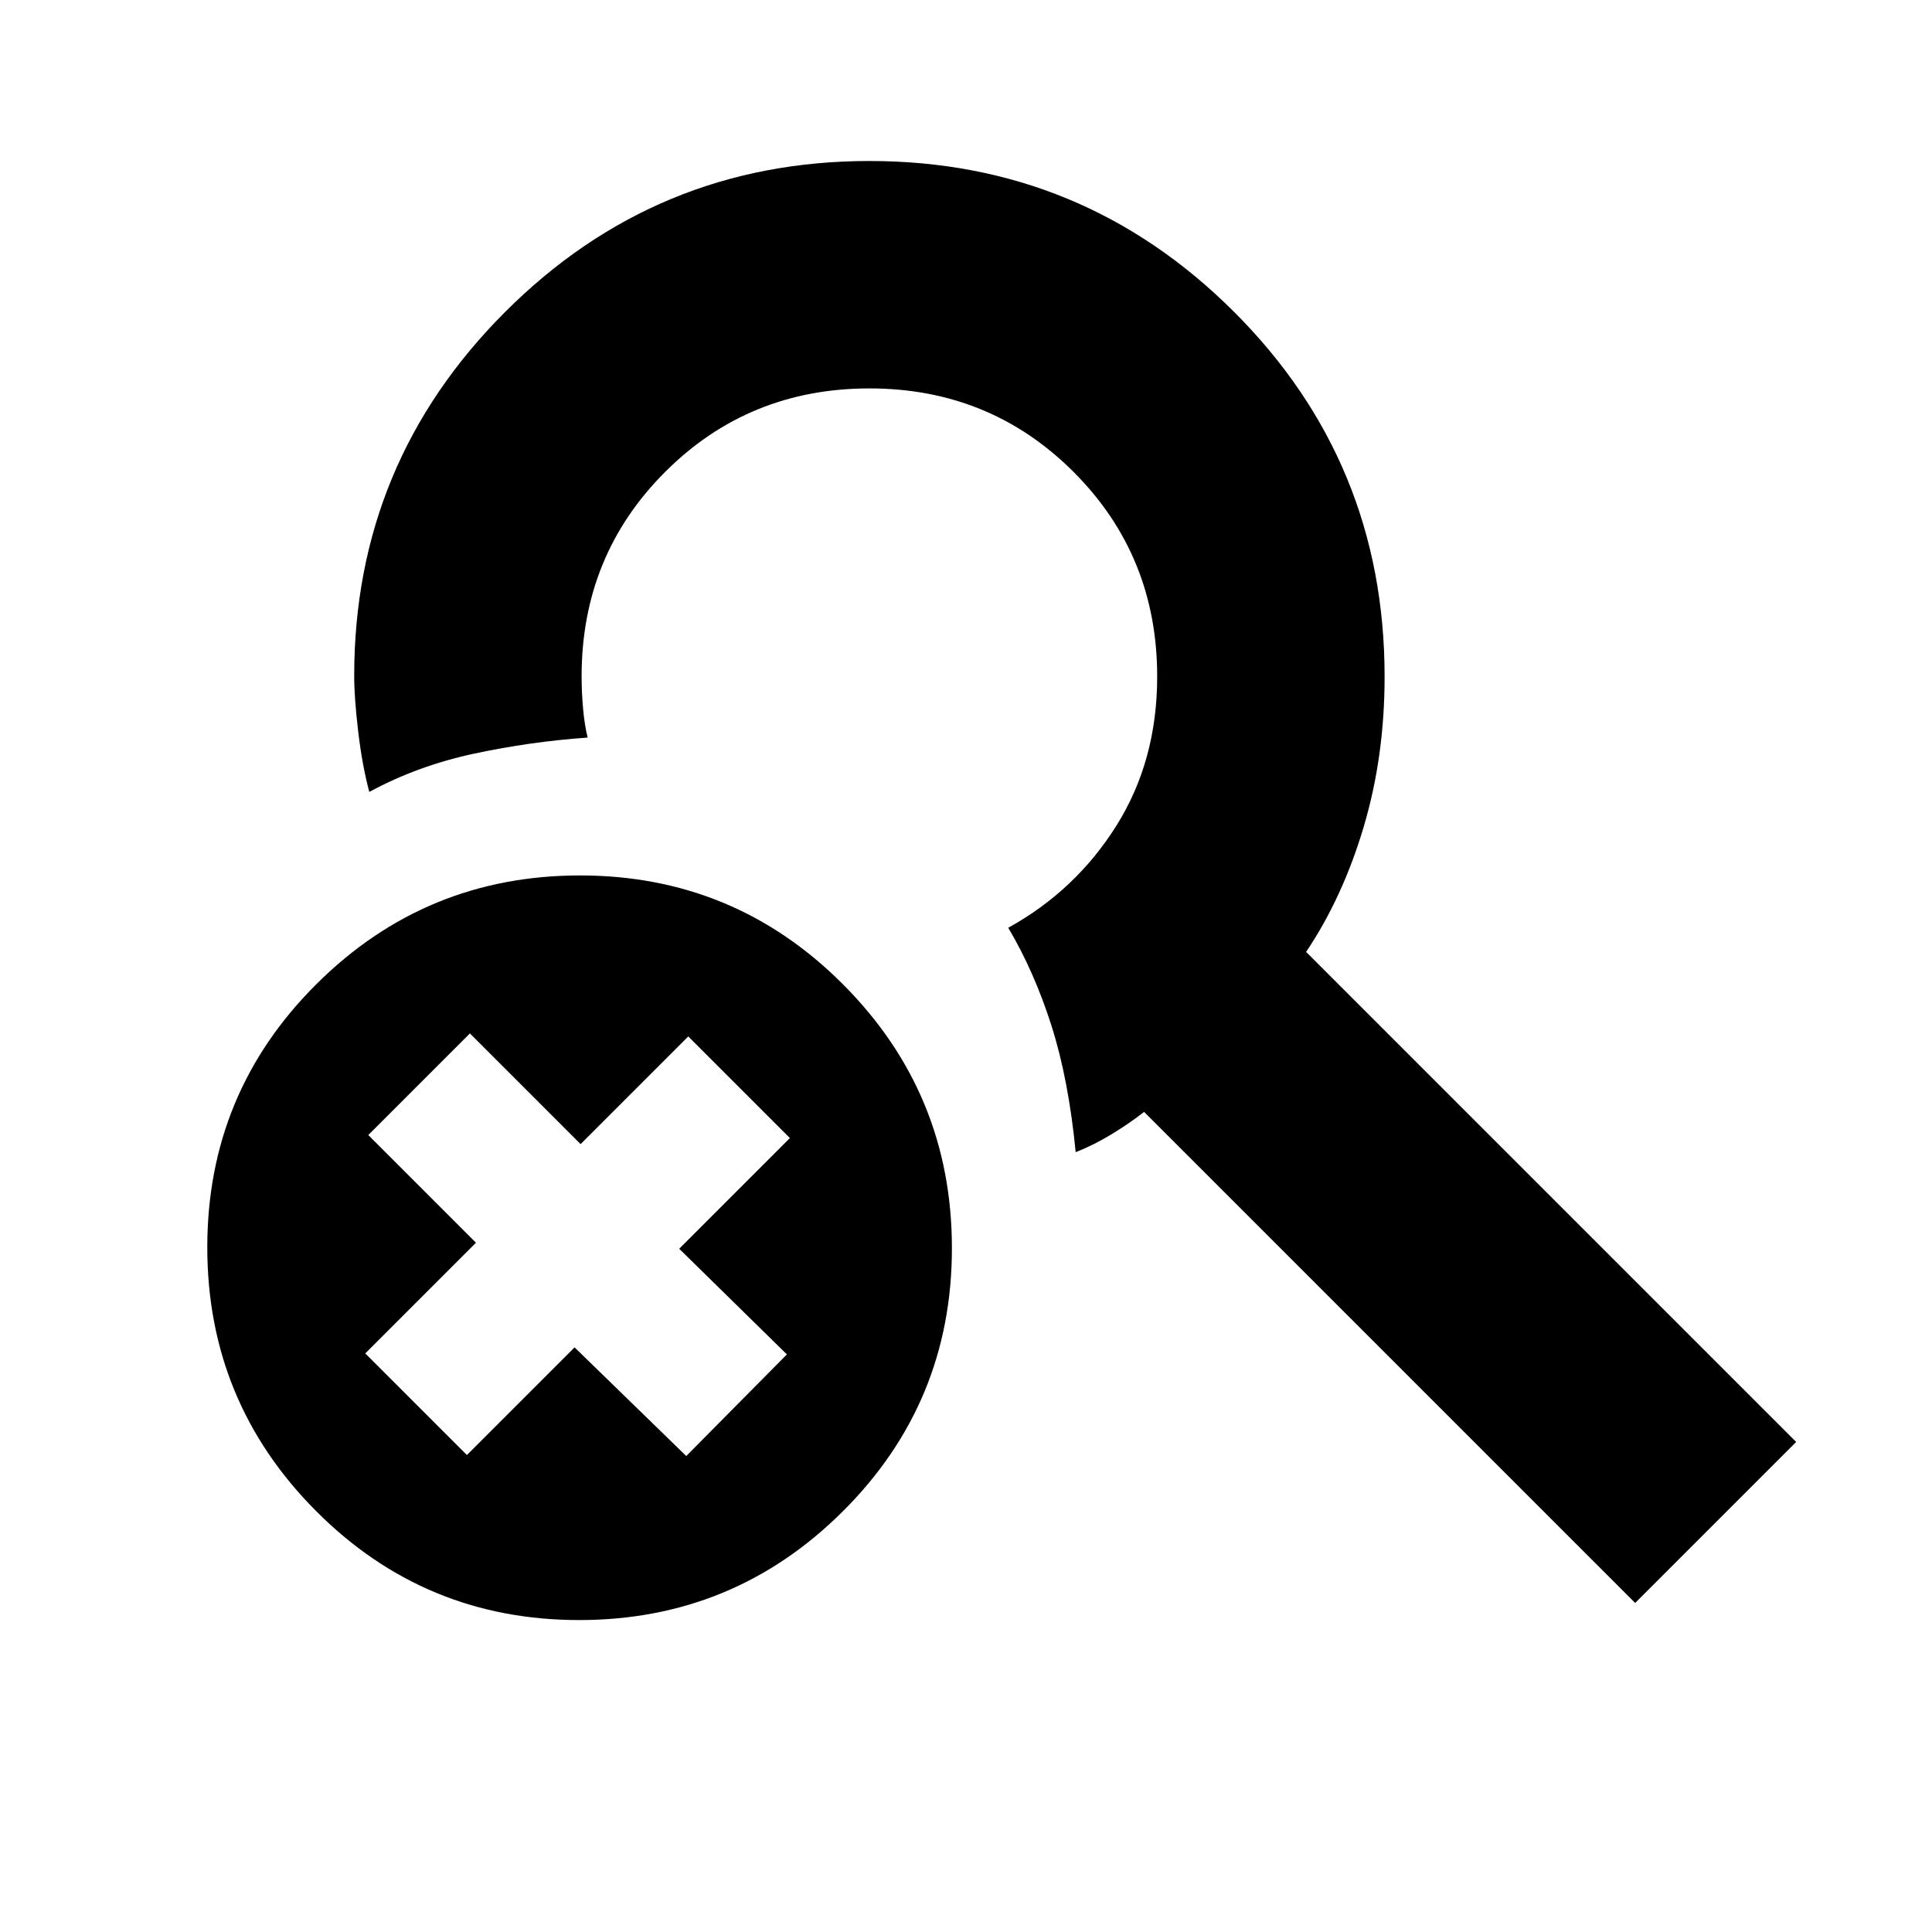 <svg xmlns="http://www.w3.org/2000/svg" height="20" viewBox="0 -960 960 960" width="20"><path d="M287.77-155Q211-155 157-209.23q-54-54.22-54-131Q103-417 157.23-471q54.22-54 131-54Q365-525 419-470.77q54 54.22 54 131Q473-263 418.77-209q-54.22 54-131 54Zm524.73-8.5-244-244q-7 5.5-16 11t-18 9q-3.5-36-12-62.75T501-499q33.5-18.5 53.75-50.75T575-623.84q0-60.07-41.5-101.61Q492-767 432-767t-101.5 41.5Q289-684 289-624q0 8.21.75 16.35.75 8.15 2.25 14.15-28.5 2-56.5 8t-52 19q-3.5-13.07-5.5-29.89t-2-27.81Q176-730 251-805q75-75 181-75t181 74.77q75 74.77 75 181.49 0 39.74-10.44 74.77Q667.12-513.94 649-487l243.5 243.5-80 80ZM232-237l53.5-53.5 55.5 54 50-50.5-53.5-52.5 55-55L342-445l-53.5 53.5-55-55L183-396l53.5 53.5-55 55L232-237Z"/></svg>
